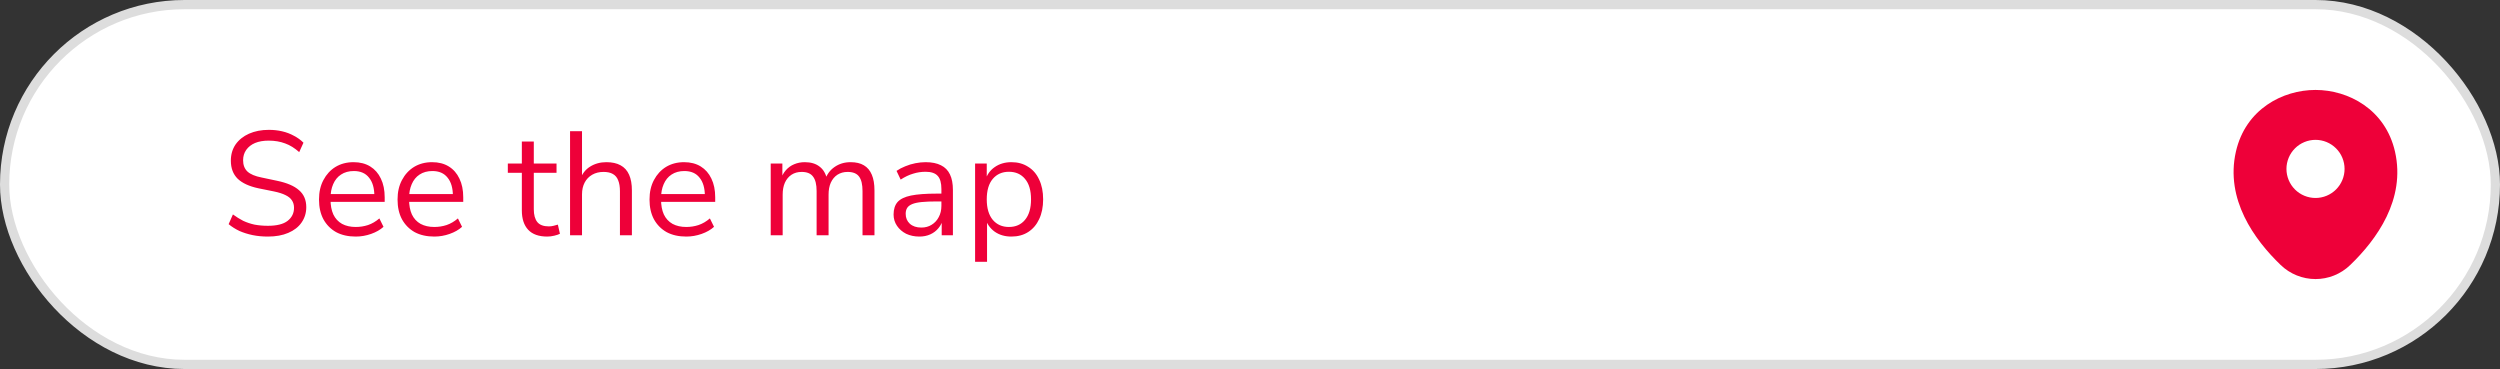 <svg width="271" height="40" viewBox="0 0 271 40" fill="none" xmlns="http://www.w3.org/2000/svg">
<rect x="0" y="0" width="271" height="40" fill="#333333" stroke="none"/>
<rect x="0.5" y="0.5" width="270" height="39" rx="19.5" fill="white"/>
<rect x="0.5" y="0.5" width="270" height="39" rx="19.5" stroke="#DDDDDD"/>
<path d="M29.04 25.644C28.453 25.644 27.899 25.591 27.376 25.484C26.864 25.377 26.389 25.228 25.952 25.036C25.525 24.833 25.136 24.588 24.784 24.3L25.248 23.244C25.611 23.511 25.979 23.74 26.352 23.932C26.736 24.113 27.147 24.252 27.584 24.348C28.032 24.433 28.517 24.476 29.04 24.476C30 24.476 30.709 24.3 31.168 23.948C31.637 23.585 31.872 23.111 31.872 22.524C31.872 22.215 31.797 21.948 31.648 21.724C31.509 21.5 31.275 21.308 30.944 21.148C30.624 20.988 30.203 20.855 29.68 20.748L28.016 20.412C27.013 20.199 26.261 19.852 25.76 19.372C25.269 18.881 25.024 18.231 25.024 17.42C25.024 16.748 25.195 16.161 25.536 15.66C25.888 15.159 26.373 14.769 26.992 14.492C27.621 14.215 28.336 14.076 29.136 14.076C29.648 14.076 30.133 14.129 30.592 14.236C31.051 14.343 31.472 14.503 31.856 14.716C32.251 14.919 32.597 15.169 32.896 15.468L32.432 16.492C31.952 16.055 31.445 15.74 30.912 15.548C30.379 15.345 29.781 15.244 29.12 15.244C28.555 15.244 28.064 15.329 27.648 15.5C27.243 15.671 26.923 15.921 26.688 16.252C26.464 16.572 26.352 16.945 26.352 17.372C26.352 17.884 26.507 18.289 26.816 18.588C27.136 18.887 27.653 19.105 28.368 19.244L30.032 19.596C31.109 19.82 31.904 20.161 32.416 20.62C32.939 21.068 33.2 21.681 33.2 22.46C33.2 23.079 33.029 23.633 32.688 24.124C32.357 24.604 31.877 24.977 31.248 25.244C30.629 25.511 29.893 25.644 29.04 25.644ZM38.564 25.644C37.742 25.644 37.033 25.484 36.436 25.164C35.849 24.833 35.39 24.369 35.06 23.772C34.74 23.175 34.58 22.46 34.58 21.628C34.58 20.817 34.74 20.113 35.06 19.516C35.38 18.908 35.817 18.433 36.372 18.092C36.937 17.751 37.588 17.58 38.324 17.58C39.028 17.58 39.63 17.735 40.132 18.044C40.633 18.353 41.017 18.791 41.284 19.356C41.561 19.921 41.7 20.599 41.7 21.388V21.884H35.572V21.036H40.836L40.58 21.244C40.58 20.391 40.388 19.729 40.004 19.26C39.63 18.78 39.081 18.54 38.356 18.54C37.812 18.54 37.348 18.668 36.964 18.924C36.59 19.169 36.308 19.516 36.116 19.964C35.924 20.401 35.828 20.913 35.828 21.5V21.596C35.828 22.247 35.929 22.796 36.132 23.244C36.345 23.692 36.66 24.033 37.076 24.268C37.492 24.492 37.988 24.604 38.564 24.604C39.022 24.604 39.465 24.535 39.892 24.396C40.329 24.247 40.74 24.007 41.124 23.676L41.572 24.588C41.22 24.908 40.772 25.164 40.228 25.356C39.684 25.548 39.129 25.644 38.564 25.644ZM47.079 25.644C46.258 25.644 45.549 25.484 44.951 25.164C44.365 24.833 43.906 24.369 43.575 23.772C43.255 23.175 43.095 22.46 43.095 21.628C43.095 20.817 43.255 20.113 43.575 19.516C43.895 18.908 44.333 18.433 44.887 18.092C45.453 17.751 46.103 17.58 46.839 17.58C47.543 17.58 48.146 17.735 48.647 18.044C49.149 18.353 49.533 18.791 49.799 19.356C50.077 19.921 50.215 20.599 50.215 21.388V21.884H44.087V21.036H49.351L49.095 21.244C49.095 20.391 48.903 19.729 48.519 19.26C48.146 18.78 47.597 18.54 46.871 18.54C46.327 18.54 45.863 18.668 45.479 18.924C45.106 19.169 44.823 19.516 44.631 19.964C44.439 20.401 44.343 20.913 44.343 21.5V21.596C44.343 22.247 44.445 22.796 44.647 23.244C44.861 23.692 45.175 24.033 45.591 24.268C46.007 24.492 46.503 24.604 47.079 24.604C47.538 24.604 47.981 24.535 48.407 24.396C48.845 24.247 49.255 24.007 49.639 23.676L50.087 24.588C49.735 24.908 49.287 25.164 48.743 25.356C48.199 25.548 47.645 25.644 47.079 25.644ZM59.32 25.644C58.403 25.644 57.715 25.399 57.256 24.908C56.798 24.417 56.568 23.719 56.568 22.812V18.732H55.048V17.724H56.568V15.34H57.864V17.724H60.328V18.732H57.864V22.684C57.864 23.292 57.992 23.756 58.248 24.076C58.504 24.385 58.92 24.54 59.496 24.54C59.667 24.54 59.838 24.519 60.008 24.476C60.179 24.433 60.334 24.391 60.472 24.348L60.696 25.34C60.558 25.415 60.355 25.484 60.088 25.548C59.822 25.612 59.566 25.644 59.32 25.644ZM61.794 25.5V14.22H63.09V19.452H62.882C63.106 18.833 63.469 18.369 63.97 18.06C64.482 17.74 65.069 17.58 65.73 17.58C66.349 17.58 66.861 17.692 67.266 17.916C67.682 18.14 67.992 18.481 68.194 18.94C68.397 19.388 68.498 19.959 68.498 20.652V25.5H67.202V20.732C67.202 20.252 67.138 19.857 67.01 19.548C66.893 19.239 66.701 19.009 66.434 18.86C66.178 18.711 65.842 18.636 65.426 18.636C64.957 18.636 64.546 18.737 64.194 18.94C63.842 19.143 63.57 19.425 63.378 19.788C63.186 20.151 63.09 20.577 63.09 21.068V25.5H61.794ZM74.392 25.644C73.57 25.644 72.861 25.484 72.264 25.164C71.677 24.833 71.219 24.369 70.888 23.772C70.568 23.175 70.408 22.46 70.408 21.628C70.408 20.817 70.568 20.113 70.888 19.516C71.208 18.908 71.645 18.433 72.2 18.092C72.765 17.751 73.416 17.58 74.152 17.58C74.856 17.58 75.459 17.735 75.96 18.044C76.461 18.353 76.845 18.791 77.112 19.356C77.389 19.921 77.528 20.599 77.528 21.388V21.884H71.4V21.036H76.664L76.408 21.244C76.408 20.391 76.216 19.729 75.832 19.26C75.459 18.78 74.909 18.54 74.184 18.54C73.64 18.54 73.176 18.668 72.792 18.924C72.418 19.169 72.136 19.516 71.944 19.964C71.752 20.401 71.656 20.913 71.656 21.5V21.596C71.656 22.247 71.757 22.796 71.96 23.244C72.173 23.692 72.488 24.033 72.904 24.268C73.32 24.492 73.816 24.604 74.392 24.604C74.85 24.604 75.293 24.535 75.72 24.396C76.157 24.247 76.568 24.007 76.952 23.676L77.4 24.588C77.048 24.908 76.6 25.164 76.056 25.356C75.512 25.548 74.957 25.644 74.392 25.644ZM83.545 25.5V17.724H84.809V19.452H84.633C84.761 19.057 84.948 18.721 85.193 18.444C85.449 18.156 85.748 17.943 86.089 17.804C86.441 17.655 86.825 17.58 87.241 17.58C87.902 17.58 88.436 17.74 88.841 18.06C89.257 18.369 89.534 18.855 89.673 19.516H89.433C89.625 18.919 89.966 18.449 90.457 18.108C90.958 17.756 91.54 17.58 92.201 17.58C92.787 17.58 93.267 17.692 93.641 17.916C94.025 18.14 94.313 18.481 94.505 18.94C94.697 19.388 94.793 19.959 94.793 20.652V25.5H93.497V20.716C93.497 20.001 93.374 19.479 93.129 19.148C92.883 18.807 92.468 18.636 91.881 18.636C91.465 18.636 91.097 18.737 90.777 18.94C90.468 19.143 90.228 19.431 90.057 19.804C89.897 20.167 89.817 20.599 89.817 21.1V25.5H88.521V20.716C88.521 20.001 88.393 19.479 88.137 19.148C87.891 18.807 87.481 18.636 86.905 18.636C86.478 18.636 86.11 18.737 85.801 18.94C85.492 19.143 85.251 19.431 85.081 19.804C84.921 20.167 84.841 20.599 84.841 21.1V25.5H83.545ZM99.664 25.644C99.131 25.644 98.651 25.543 98.224 25.34C97.808 25.127 97.477 24.839 97.232 24.476C96.987 24.113 96.864 23.708 96.864 23.26C96.864 22.684 97.008 22.231 97.296 21.9C97.595 21.569 98.08 21.335 98.752 21.196C99.435 21.057 100.363 20.988 101.536 20.988H102.256V21.836H101.552C100.901 21.836 100.357 21.857 99.92 21.9C99.483 21.943 99.136 22.017 98.88 22.124C98.624 22.231 98.443 22.369 98.336 22.54C98.229 22.711 98.176 22.924 98.176 23.18C98.176 23.617 98.325 23.975 98.624 24.252C98.933 24.529 99.349 24.668 99.872 24.668C100.299 24.668 100.672 24.567 100.992 24.364C101.323 24.161 101.579 23.884 101.76 23.532C101.952 23.18 102.048 22.775 102.048 22.316V20.492C102.048 19.831 101.915 19.356 101.648 19.068C101.381 18.769 100.944 18.62 100.336 18.62C99.867 18.62 99.413 18.689 98.976 18.828C98.539 18.956 98.091 19.169 97.632 19.468L97.184 18.524C97.461 18.332 97.776 18.167 98.128 18.028C98.48 17.879 98.848 17.767 99.232 17.692C99.616 17.617 99.984 17.58 100.336 17.58C101.008 17.58 101.563 17.692 102 17.916C102.437 18.129 102.763 18.46 102.976 18.908C103.189 19.345 103.296 19.911 103.296 20.604V25.5H102.08V23.692H102.224C102.139 24.097 101.973 24.444 101.728 24.732C101.493 25.02 101.2 25.244 100.848 25.404C100.496 25.564 100.101 25.644 99.664 25.644ZM105.7 28.38V17.724H106.964V19.564H106.804C106.975 18.956 107.311 18.476 107.812 18.124C108.324 17.761 108.932 17.58 109.636 17.58C110.33 17.58 110.932 17.745 111.444 18.076C111.967 18.396 112.367 18.86 112.644 19.468C112.932 20.065 113.076 20.78 113.076 21.612C113.076 22.433 112.932 23.148 112.644 23.756C112.367 24.353 111.972 24.817 111.46 25.148C110.948 25.479 110.34 25.644 109.636 25.644C108.932 25.644 108.33 25.468 107.828 25.116C107.327 24.753 106.986 24.273 106.804 23.676H106.996V28.38H105.7ZM109.364 24.604C110.1 24.604 110.682 24.348 111.108 23.836C111.546 23.313 111.764 22.572 111.764 21.612C111.764 20.641 111.546 19.9 111.108 19.388C110.682 18.876 110.1 18.62 109.364 18.62C108.639 18.62 108.058 18.876 107.62 19.388C107.183 19.9 106.964 20.641 106.964 21.612C106.964 22.572 107.183 23.313 107.62 23.836C108.058 24.348 108.639 24.604 109.364 24.604Z" fill="#EE0039"/>
<path d="M259.621 16.45C258.571 11.83 254.541 9.75 251.001 9.75H250.991C247.461 9.75 243.421 11.82 242.371 16.44C241.201 21.6 244.361 25.97 247.221 28.72C248.235 29.701 249.59 30.25 251.001 30.25C252.361 30.25 253.721 29.74 254.771 28.72C257.631 25.97 260.791 21.61 259.621 16.45ZM251.001 21.46C250.587 21.46 250.178 21.378 249.796 21.22C249.413 21.062 249.066 20.83 248.774 20.537C248.481 20.245 248.249 19.898 248.091 19.515C247.933 19.133 247.851 18.724 247.851 18.31C247.851 17.896 247.933 17.487 248.091 17.105C248.249 16.722 248.481 16.375 248.774 16.083C249.066 15.79 249.413 15.558 249.796 15.4C250.178 15.242 250.587 15.16 251.001 15.16C251.837 15.16 252.638 15.492 253.228 16.083C253.819 16.673 254.151 17.475 254.151 18.31C254.151 19.145 253.819 19.947 253.228 20.537C252.638 21.128 251.837 21.46 251.001 21.46Z" fill="#EE0039"/>
</svg>
